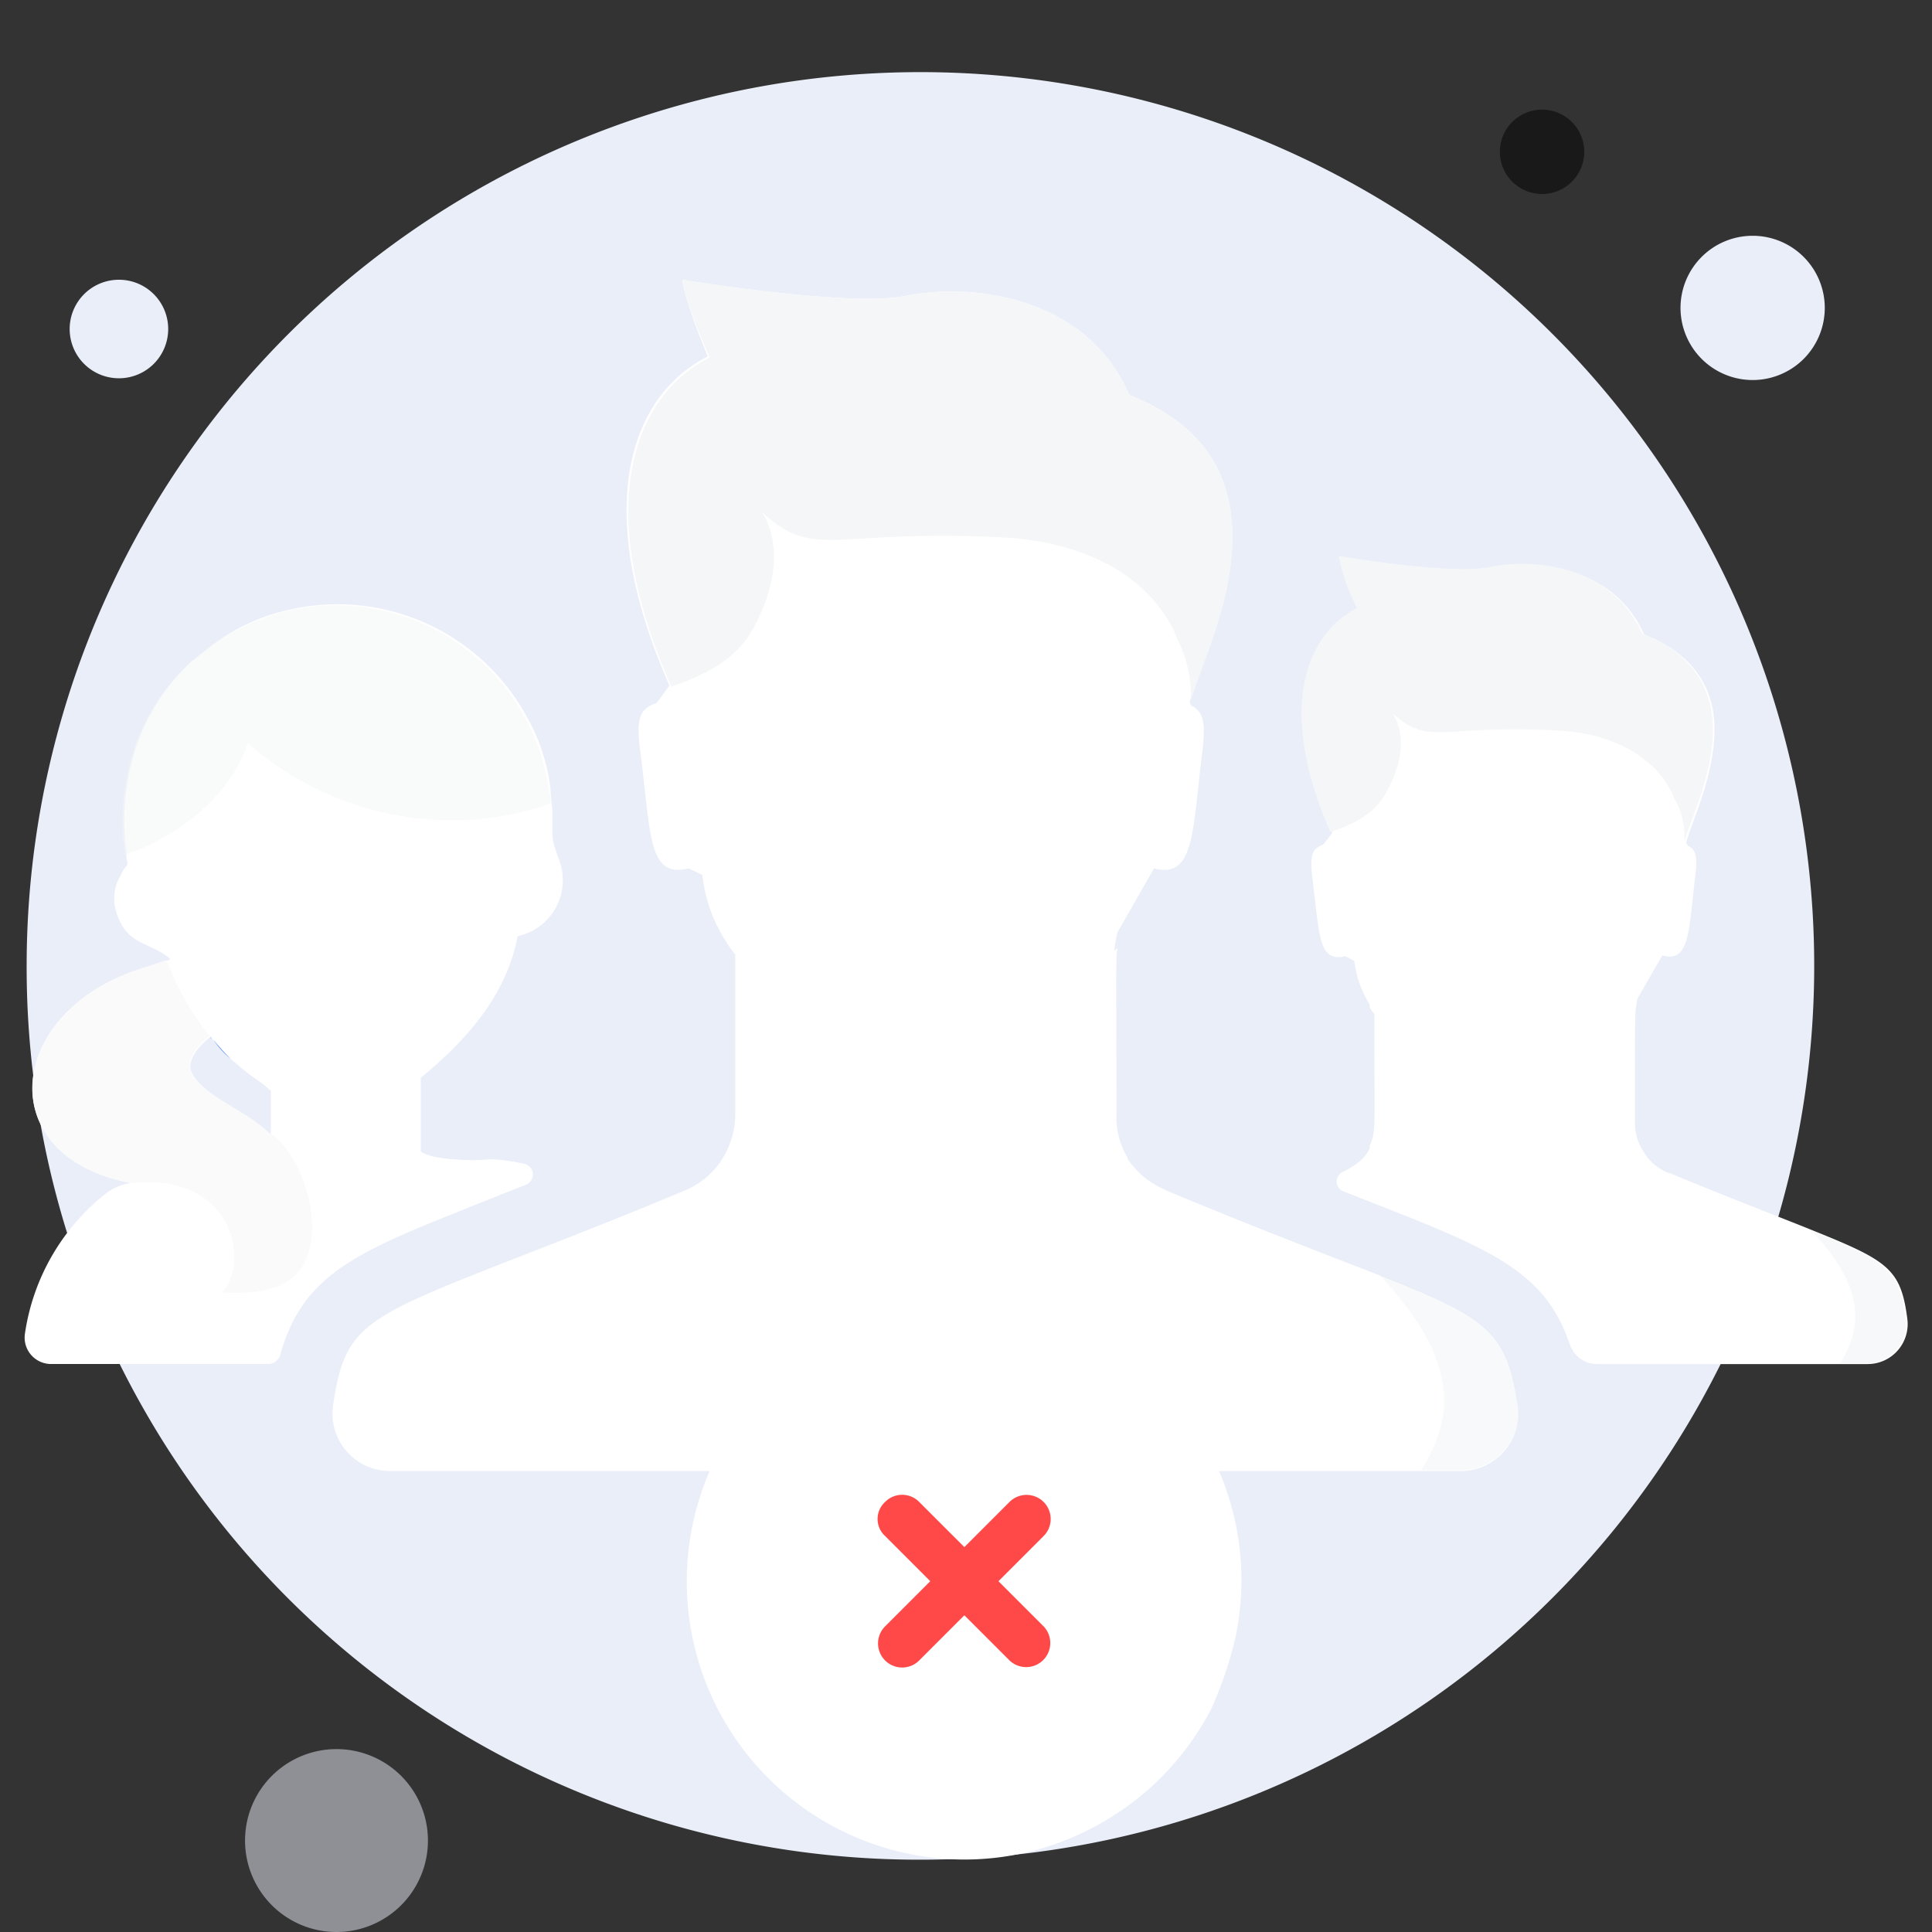 <svg xmlns="http://www.w3.org/2000/svg" width="150" height="150" viewBox="0 0 150 150">
  <rect x="0" y="0" width="150" height="150" fill="#333333" stroke="none"/>
  <g id="Group_4504" data-name="Group 4504" transform="translate(-113 -339)">
    <rect id="Rectangle_1723" data-name="Rectangle 1723" width="150" height="150" transform="translate(113 339)" fill="none"/>
    <path id="Path_7632" data-name="Path 7632" d="M851.559,752.687a3.276,3.276,0,1,0-3.276-3.276A3.276,3.276,0,0,0,851.559,752.687Z" transform="translate(-618.834 -398.624)" fill="#000" opacity="0.5"/>
    <g id="Group_4505" data-name="Group 4505" transform="translate(-241.665 -1903.17)">
      <path id="Path_6932" data-name="Path 6932" d="M425.946,2385.056a69.393,69.393,0,1,0-69.257-69.393A69.287,69.287,0,0,0,425.946,2385.056Z" transform="translate(0.045 1.5)" fill="#eaeef9"/>
      <path id="Path_6933" data-name="Path 6933" d="M456.291,2266.771a5.6,5.6,0,1,0-5.6-5.6A5.605,5.605,0,0,0,456.291,2266.771Z" transform="translate(34.449 4.905)" fill="#eaeef9"/>
      <path id="Path_6935" data-name="Path 6935" d="M360.415,2265.719a3.825,3.825,0,1,0-3.825-3.825A3.822,3.822,0,0,0,360.415,2265.719Z" transform="translate(3.484 5.82)" fill="#eaeef9"/>
      <path id="Path_6936" data-name="Path 6936" d="M349.511,2328.006a7.1,7.1,0,1,0-7.1-7.1A7.1,7.1,0,0,0,349.511,2328.006Z" transform="translate(31.279 64.164)" fill="#eaeef9" opacity="0.5"/>
      <g id="Group_4424" data-name="Group 4424" transform="translate(455.828 2285.404)">
        <path id="Path_6937" data-name="Path 6937" d="M473.1,2336.492H452.092a2.249,2.249,0,0,1-2.13-1.489c-2.059-6.106-6.6-7.6-17.6-11.925a.819.819,0,0,1-.071-1.489c3.2-1.571,2.627-2.91,2.627-12.28a2.2,2.2,0,0,1-.355-.505,8.285,8.285,0,0,1-1.348-3.62l-.71-.355c-2.13.5-1.987-1.776-2.556-6.175-.212-1.844.071-2.2.852-2.486l.71-.915c-4.188-9.371-2.059-15.258,2.059-17.389a14.725,14.725,0,0,1-1.421-4.043s8.731,1.489,11.712.846c3.833-.778,9.654.137,11.854,5.177,3.62,1.42,5.039,3.77,5.394,6.174.5,3.975-1.7,8.306-2.13,10.013.071.068.071.136.142.218.568.273.781.779.568,2.336-.5,4.194-.426,6.816-2.556,6.175l-1.917,3.333a6.582,6.582,0,0,0-.142.793c-.071.628-.071,1.844-.071,8.8a4.058,4.058,0,0,0,.639,2.268,3.942,3.942,0,0,0,1.988,1.708h.071c4.968,2.062,8.518,3.4,11.144,4.467,5.821,2.349,6.815,2.978,7.312,6.884A3.106,3.106,0,0,1,473.1,2336.492Z" transform="translate(-429.232 -2273.82)" fill="#fff"/>
      </g>
      <path id="Path_6938" data-name="Path 6938" d="M458.864,2295.985a5.8,5.8,0,0,0-.709-3.266,3.75,3.75,0,0,1-.213-.5c-1.634-3.333-5.4-4.754-8.945-4.891-9.085-.5-9.938,1.27-12.776-1.352.851,1.352.993,3.4-.426,6.038-.922,1.844-2.767,2.623-4.4,3.2-4.117-9.37-2.059-15.272,2.059-17.4a14.564,14.564,0,0,1-1.419-4.043s8.732,1.489,11.712.86c3.833-.792,9.654.137,11.854,5.177,3.62,1.421,5.039,3.756,5.394,6.175C461.561,2289.948,459.29,2294.278,458.864,2295.985Z" transform="translate(26.565 11.562)" fill="#f5f6f7"/>
      <path id="Path_6939" data-name="Path 6939" d="M460.326,2322.478c2.2-3.415,1.348-6.6-2.2-10.368,5.821,2.349,6.814,2.978,7.311,6.884a2.99,2.99,0,0,1-2.981,3.415h-2.13Z" transform="translate(37.171 25.599)" fill="#9aa2b2" opacity="0.08"/>
      <path id="Path_6940" data-name="Path 6940" d="M454.109,2310.776v1.64H433.027v-2.131c.5-1.134.355-1.066.355-10.217a2.205,2.205,0,0,1-.355-.506v-.492a8.156,8.156,0,0,0,1.7,2.063l6.6,4.6a4.18,4.18,0,0,0,5.325.082l6.174-5.546c.213-.2.426-.355.639-.56-.071.628-.071,1.844-.071,8.8A5.3,5.3,0,0,0,454.109,2310.776Z" transform="translate(27.984 20.826)" fill="#fff"/>
      <g id="Group_4425" data-name="Group 4425" transform="translate(356.568 2289.093)">
        <path id="Path_6941" data-name="Path 6941" d="M391.094,2319.672c-3.407-.068-3.762-.71-3.762-.71v-5.683c3.62-2.978,6.671-6.461,7.524-11a4.431,4.431,0,0,0,3.478-4.822c-.071-1-.709-1.926-.78-2.991v-1.489a4.71,4.71,0,0,0-.071-1c0-.355-.071-.71-.071-1.052a14.728,14.728,0,0,0-1.774-5.546,16.742,16.742,0,0,0-14.765-8.866,16.366,16.366,0,0,0-3.762.424,15.391,15.391,0,0,0-6.176,2.909c-.354.287-.709.56-1.064.847a.988.988,0,0,1-.284.219,16.12,16.12,0,0,0-4.4,6.817,18.1,18.1,0,0,0-.709,8.018v.423c.071.492.213.423-.142.847a3.292,3.292,0,0,0-.284.505,3.533,3.533,0,0,0-.284,3.115c.852,2.418,2.556,2.063,4.117,3.415a.545.545,0,0,1-.284.137h-.071l-1.774.574c-10.647,3.333-11.854,14.616-.923,16.679a4.2,4.2,0,0,0-1.986.847,16.984,16.984,0,0,0-6.247,10.86,2.051,2.051,0,0,0,2.059,2.349h16.893a1,1,0,0,0,.852-.642c1.561-5.682,5.11-7.663,12.492-10.641l4.259-1.708c.709-.287,1.49-.573,2.343-.929a.85.85,0,0,0-.142-1.625,14.9,14.9,0,0,0-2.556-.355A16.821,16.821,0,0,1,391.094,2319.672Zm-21.65-7.24c0-.71.5-1.489,1.561-2.336a12.364,12.364,0,0,0,1.632,1.762c.5.437.994.861,1.563,1.284a10.661,10.661,0,0,1,1.064.779c.071.068.142.15.213.15.071.069.213.137.284.2v3.484c-.071-.068-.142-.15-.213-.15-.355-.273-.639-.56-.923-.778a14.355,14.355,0,0,0-1.49-.915,4.209,4.209,0,0,1-.5-.356C371.005,2314.495,369.515,2313.5,369.444,2312.432Z" transform="translate(-356.568 -2276.52)" fill="#fff"/>
      </g>
      <path id="Path_6942" data-name="Path 6942" d="M387.073,2309.841a19.942,19.942,0,0,1-1.206,3.333l-18.314-2.91,1.064-4.535a1.82,1.82,0,0,0,.5.273,11.055,11.055,0,0,1,1.49,1,4.677,4.677,0,0,1,.923.779c.071.082.142.15.142.15v-3.483a.977.977,0,0,1-.284-.2c2.981,1.489,6.673,2.268,12-.861-.071,0-.071.069-.142.069v5.682S383.666,2309.773,387.073,2309.841Z" transform="translate(4.021 22.403)" fill="#fff"/>
      <path id="Path_6943" data-name="Path 6943" d="M395.375,2291.965a22.983,22.983,0,0,1-9.582,1.215,24.009,24.009,0,0,1-13.913-5.9c-1.277,3.7-4.472,6.461-8.092,8.1a13.219,13.219,0,0,1-1.49.56v-.137a18.115,18.115,0,0,1,.709-8.019,16.2,16.2,0,0,1,4.4-6.816,1.309,1.309,0,0,1,.284-.219c.355-.273.71-.56,1.064-.847a18.343,18.343,0,0,1,6.176-2.91,16.763,16.763,0,0,1,18.527,8.442,16.29,16.29,0,0,1,1.774,5.478A2.662,2.662,0,0,1,395.375,2291.965Z" transform="translate(2.037 12.591)" fill="#f5f6f7" opacity="0.5"/>
      <path id="Path_6944" data-name="Path 6944" d="M367.293,2301.25a13.349,13.349,0,0,0,1.35,1.489A6.57,6.57,0,0,1,367.293,2301.25Z" transform="translate(3.926 21.624)" fill="#3973f4"/>
      <path id="Path_6945" data-name="Path 6945" d="M377.729,2320.849c-1.35,1.694-3.9,1.776-6.034,1.694,2.272-2.2.993-9.357-6.956-8.51h-.071c-10.932-2.062-9.725-13.346.851-16.679l1.774-.573a.57.57,0,0,1,.284.287,20.626,20.626,0,0,0,3.194,5.532c-4.329,3.62,1.7,4.754,4.614,7.527C377.942,2311.615,380.072,2317.871,377.729,2320.849Z" transform="translate(0.162 19.988)" fill="#fafafb"/>
      <path id="Path_6946" data-name="Path 6946" d="M367.279,2301.3c-.071-.068-.142-.137-.142-.205A.982.982,0,0,0,367.279,2301.3Z" transform="translate(3.868 21.569)" fill="#3973f4"/>
      <g id="Group_4426" data-name="Group 4426" transform="translate(380.477 2263.89)">
        <path id="Path_6947" data-name="Path 6947" d="M466.1,2345.521a4.463,4.463,0,0,1-4.4,5.041H378.512a4.464,4.464,0,0,1-4.4-5.041c.781-5.464,1.987-6.6,10.08-9.863l1.987-.792c3.762-1.489,8.66-3.333,15.261-6.092a6.247,6.247,0,0,0,3.337-3.279,6.421,6.421,0,0,0,.567-2.623v-12.417a6.3,6.3,0,0,1-.567-.778,11.885,11.885,0,0,1-1.988-5.4l-1.066-.506c-3.194.793-2.91-2.622-3.762-9.152-.355-2.691.071-3.265,1.277-3.688l.995-1.353c-6.1-13.838-3.052-22.5,2.981-25.558-1.845-4.4-1.987-5.955-1.987-5.955s12.849,2.131,17.25,1.27c5.607-1.134,14.267.219,17.462,7.677,5.323,2.131,7.382,5.464,7.878,9.152.781,5.82-2.554,12.212-3.194,14.7.071.136.071.2.142.273.852.437,1.135,1.148.852,3.483-.781,6.175-.568,10.012-3.762,9.152l-2.84,4.972a11.251,11.251,0,0,0-.213,1.2c-.142.929-.071,2.773-.071,12.923a5.9,5.9,0,0,0,.994,3.333,6.574,6.574,0,0,0,2.91,2.486c.071,0,.071,0,.142.082,7.311,3.046,12.565,5.027,16.4,6.53C463.9,2338.705,465.252,2339.771,466.1,2345.521Z" transform="translate(-374.071 -2258.07)" fill="#fff"/>
      </g>
      <path id="Path_6948" data-name="Path 6948" d="M434.537,2290.868a9.419,9.419,0,0,0-.993-4.836,6.383,6.383,0,0,1-.284-.711c-2.485-4.958-7.95-6.953-13.2-7.24-13.416-.711-14.623,1.844-18.811-1.98,1.279,1.98,1.421,5.04-.567,8.865-1.421,2.7-4.117,3.907-6.46,4.685-6.1-13.838-3.052-22.5,2.981-25.544-1.988-4.48-2.128-6.037-2.128-6.037s12.847,2.131,17.249,1.27c5.607-1.134,14.267.219,17.462,7.677,5.323,2.131,7.382,5.464,7.879,9.152C438.512,2281.92,435.177,2288.313,434.537,2290.868Z" transform="translate(12.561 5.82)" fill="#f5f6f7"/>
      <path id="Path_6949" data-name="Path 6949" d="M436.812,2329.8c3.265-4.972,1.988-9.657-3.265-15.19,8.588,3.4,10.007,4.467,10.789,10.15a4.463,4.463,0,0,1-4.4,5.04Z" transform="translate(28.175 26.514)" fill="#9aa2b2" opacity="0.07"/>
      <path id="Path_6950" data-name="Path 6950" d="M427.549,2312.569v2.418H396.6v-3.128a6.426,6.426,0,0,0,.567-2.623v-12.418a6.209,6.209,0,0,1-.567-.778v-.71a10.406,10.406,0,0,0,2.554,3.046l9.725,6.816a6.2,6.2,0,0,0,7.879.136l9.085-8.155c.284-.287.639-.573.923-.86-.142.928-.071,2.773-.071,12.922A5.953,5.953,0,0,0,427.549,2312.569Z" transform="translate(14.652 19.457)" fill="#fff"/>
      <path id="Path_6951" data-name="Path 6951" d="M436.812,2342.249a29.581,29.581,0,0,1-1.873,5.505,21.612,21.612,0,0,1-9.472,9.357,21.223,21.223,0,0,1-14.1,1.872,21.589,21.589,0,0,1,8.7-42.292,22.909,22.909,0,0,1,10.9,5.833A21.522,21.522,0,0,1,436.812,2342.249Z" transform="translate(13.764 27.096)" fill="#fff"/>
      <path id="Path_6952" data-name="Path 6952" d="M419.147,2332.5H414.19v-4.958a1.872,1.872,0,0,0-3.744,0v4.958H405.49a1.853,1.853,0,0,0-1.873,1.872,1.789,1.789,0,0,0,1.873,1.871h4.956v4.959a1.872,1.872,0,0,0,3.744,0v-4.959h4.957a1.872,1.872,0,0,0,0-3.743Z" transform="translate(1788.635 422.731) rotate(45)" fill="#ff4949"/>
    </g>
  </g>
</svg>

